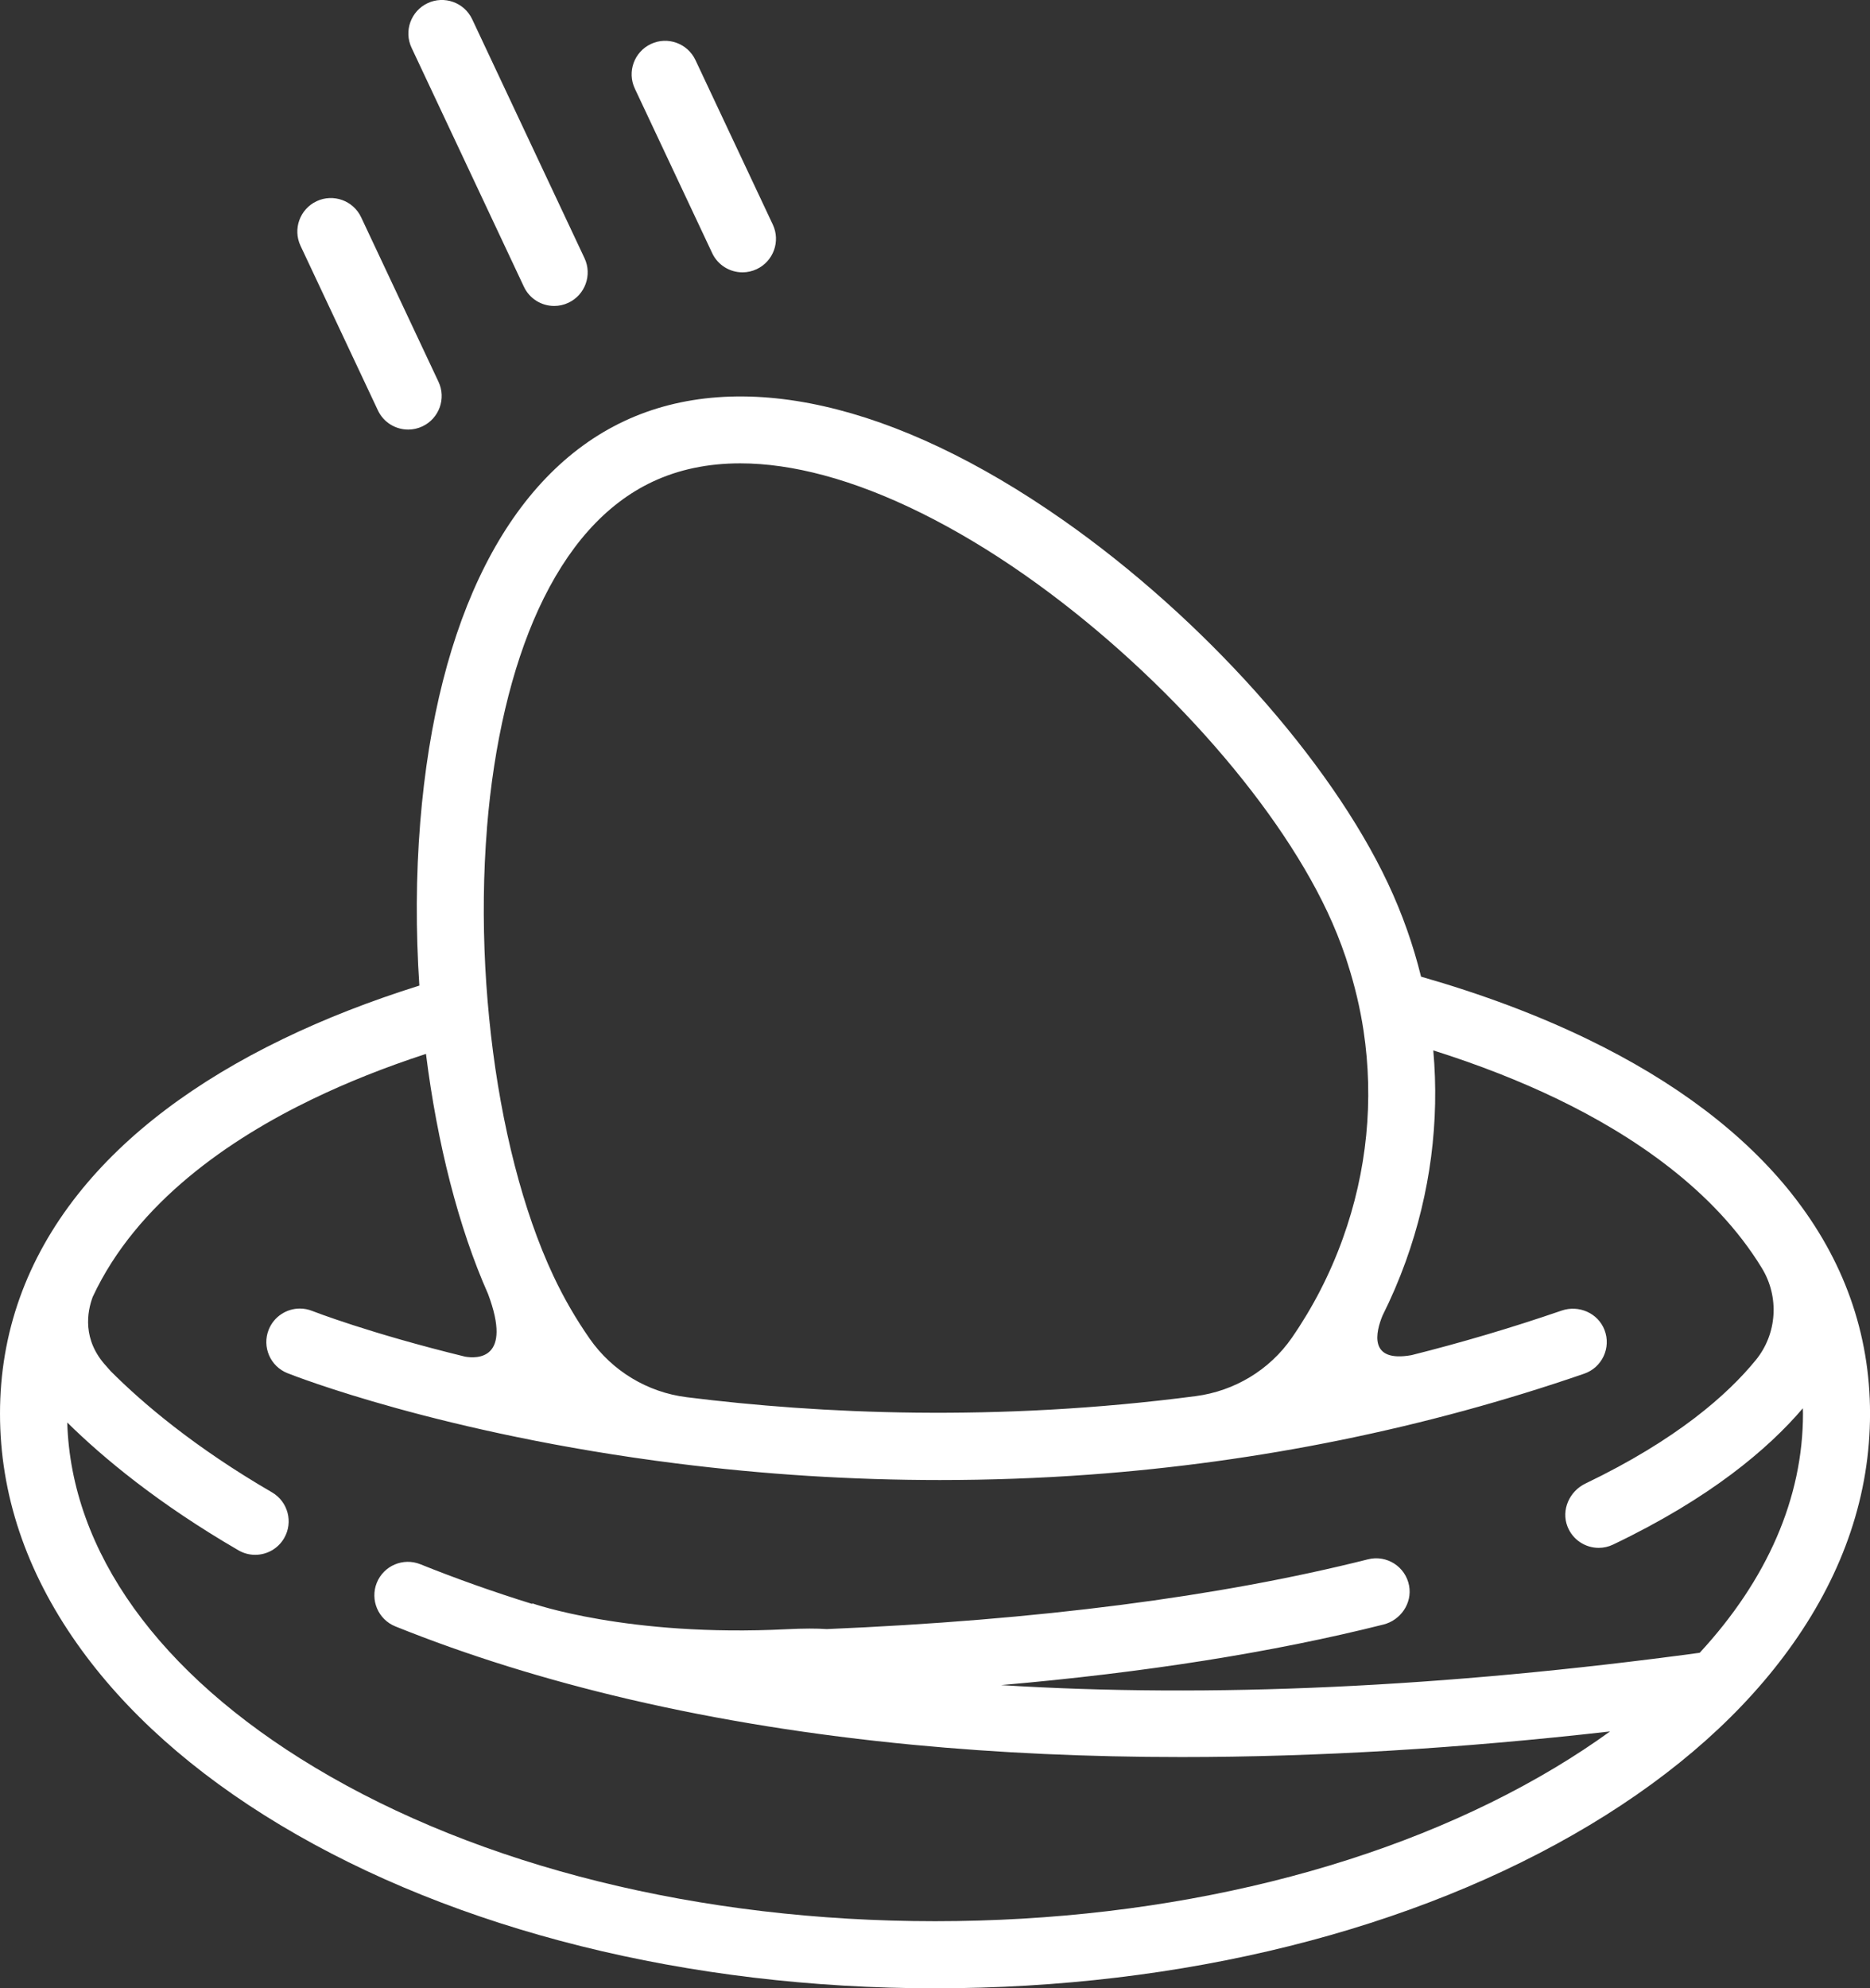 <?xml version="1.0" encoding="UTF-8"?>
<svg id="Layer_2" data-name="Layer 2" xmlns="http://www.w3.org/2000/svg" viewBox="0 0 448.51 476.73">
  <rect x="0" y="0" width="448.51" height="476.73" fill="#333333" stroke="none"/>
  <defs>
    <style>
      .cls-1 {
        fill: #fff;
      }
    </style>
  </defs>
  <path class="cls-1" d="m429.79,286.3c-11.47-14.47-28-26.98-49.14-37.19-11.96-5.78-25.28-10.77-39.82-14.93h0c-1.88-7.63-4.52-15.12-7.94-22.38-13.87-29.48-44.46-63.68-77.95-87.12-40.33-28.23-77.72-36.64-105.26-23.69-27.55,12.96-44.91,47.11-48.89,96.19-1.04,12.8-1.08,26.06-.21,39.14h0c-11.79,3.7-22.73,7.97-32.71,12.8-21.14,10.22-37.68,22.73-49.14,37.19-12.43,15.68-18.73,33.39-18.73,52.64s6.21,37.76,18.46,55.14c11.54,16.37,27.95,31.01,48.77,43.51,42.07,25.24,97.84,39.15,157.03,39.15s114.96-13.91,157.03-39.15c20.82-12.5,37.23-27.14,48.77-43.51,12.25-17.38,18.46-35.93,18.46-55.14s-6.3-36.95-18.73-52.64ZM116.8,198.46c1.64-20.18,5.89-38.25,12.3-52.26,6.9-15.05,16.12-25.38,27.41-30.69,6.25-2.94,13.28-4.41,21.03-4.41,6.24,0,12.96.96,20.1,2.88,14.87,3.99,31.5,12.24,48.1,23.85,31.35,21.95,59.86,53.66,72.62,80.8,1.69,3.59,3.16,7.24,4.41,10.95.15.45.28.91.43,1.36,1.72,5.32,3.01,10.73,3.84,16.19h0c2.5,16.6.86,33.67-5,49.91-3.07,8.53-7.19,16.49-12.21,23.75-5.34,7.71-13.75,12.75-23.05,13.97-47.89,6.26-90.33,4.22-121.98.27-.05,0-.09-.01-.14-.02-9.37-1.17-17.82-6.27-23.22-14.01-3.27-4.69-6.2-9.72-8.71-15.07-7.31-15.54-12.48-36-14.98-57.82h0c-.61-5.36-1.07-10.81-1.36-16.28h0c-.58-11.15-.47-22.42.42-33.36Zm290.87,197.84c-61.4,8.31-117.37,10.89-167.58,7.75,34.46-2.99,65.13-7.84,91.71-14.52,4.14-1.04,6.94-5.1,6.17-9.3-.85-4.6-5.39-7.47-9.86-6.34-35.73,9-79.26,14.6-129.83,16.73-2.34-.17-5.49-.17-9.59.03-38.14,1.93-61.11-6.23-61.11-6.23l.15.19c-9.29-2.88-18.26-6.06-26.91-9.54-4.12-1.65-8.79.34-10.45,4.45-1.65,4.12.34,8.79,4.45,10.45,17.27,6.95,35.97,12.77,55.94,17.44.13.03.26.06.39.09,21.22,4.94,43.88,8.57,67.83,10.86,20.5,1.96,42,2.94,64.42,2.94,32.42,0,66.76-2.05,102.76-6.14-4.12,2.98-8.49,5.86-13.12,8.64-39.61,23.77-92.44,36.86-148.76,36.86s-109.15-13.09-148.76-36.86c-37.46-22.48-58.46-51.78-59.39-82.72,8.55,8.42,21.79,19.46,41.05,30.64,1.27.74,2.65,1.09,4.02,1.09,2.77,0,5.46-1.43,6.95-4,2.23-3.84.92-8.75-2.91-10.98-18.65-10.83-31.09-21.44-38.7-29.07-.31-.37-.64-.75-1.01-1.15-5.88-6.35-4.61-13.1-3.29-16.65,10.59-22.71,32.99-37.91,52.64-47.39,8.36-4.04,17.49-7.67,27.29-10.87,2.69,21.42,7.8,41.59,14.88,57.54,5.96,15.85-2.67,15.54-5.5,15.05-23.01-5.62-36.46-10.88-36.67-10.96-.97-.39-1.98-.57-2.96-.57-3.19,0-6.21,1.92-7.47,5.06-1.64,4.12.37,8.79,4.49,10.43,1.49.59,37.05,14.56,93.32,21.65,21.02,2.65,42.15,3.98,63.17,3.98,11.97,0,23.89-.43,35.74-1.29,40.85-2.98,80.81-11.12,118.79-24.21,4.29-1.48,6.53-6.23,4.87-10.5-1.57-4.05-6.17-6.04-10.28-4.63-12.15,4.18-24.17,7.71-36,10.68-10.46,1.87-8.53-5.67-6.96-9.47,2.09-4.18,3.95-8.51,5.56-12.97,5.94-16.48,8.13-33.69,6.62-50.63h0c10.79,3.41,20.8,7.32,29.89,11.71,17.59,8.5,37.39,21.57,48.93,40.51,4.21,6.9,3.65,15.76-1.46,22.02-6.74,8.26-18.94,19.09-40.87,29.62-3.85,1.85-5.86,6.35-4.3,10.32,1.27,3.21,4.31,5.1,7.48,5.1,1.16,0,2.34-.25,3.46-.79,23.1-11.04,37.07-22.79,45.51-32.68,0,.43.03.84.03,1.27,0,20.25-8.6,39.85-24.78,57.37Z"/>
  <path class="cls-1" d="m132.92,73.36c-3.02,0-5.91-1.71-7.27-4.62l-26.94-57.29c-1.89-4.01-.16-8.8,3.85-10.69,4.01-1.89,8.8-.16,10.69,3.85l26.94,57.29c1.89,4.01.16,8.8-3.85,10.69-1.1.52-2.27.77-3.41.77Z"/>
  <path class="cls-1" d="m97.9,103c-3.02,0-5.91-1.71-7.27-4.62l-18.55-39.44c-1.89-4.01-.16-8.8,3.85-10.69,4.01-1.89,8.8-.16,10.69,3.85l18.55,39.44c1.89,4.01.16,8.8-3.85,10.69-1.1.52-2.27.77-3.41.77Z"/>
  <path class="cls-1" d="m178.08,65.3c-3.02,0-5.91-1.71-7.27-4.62l-18.55-39.44c-1.89-4.01-.16-8.8,3.85-10.69,4.01-1.89,8.8-.16,10.69,3.85l18.55,39.44c1.89,4.01.16,8.8-3.85,10.69-1.1.52-2.27.77-3.41.77Z"/>
</svg>